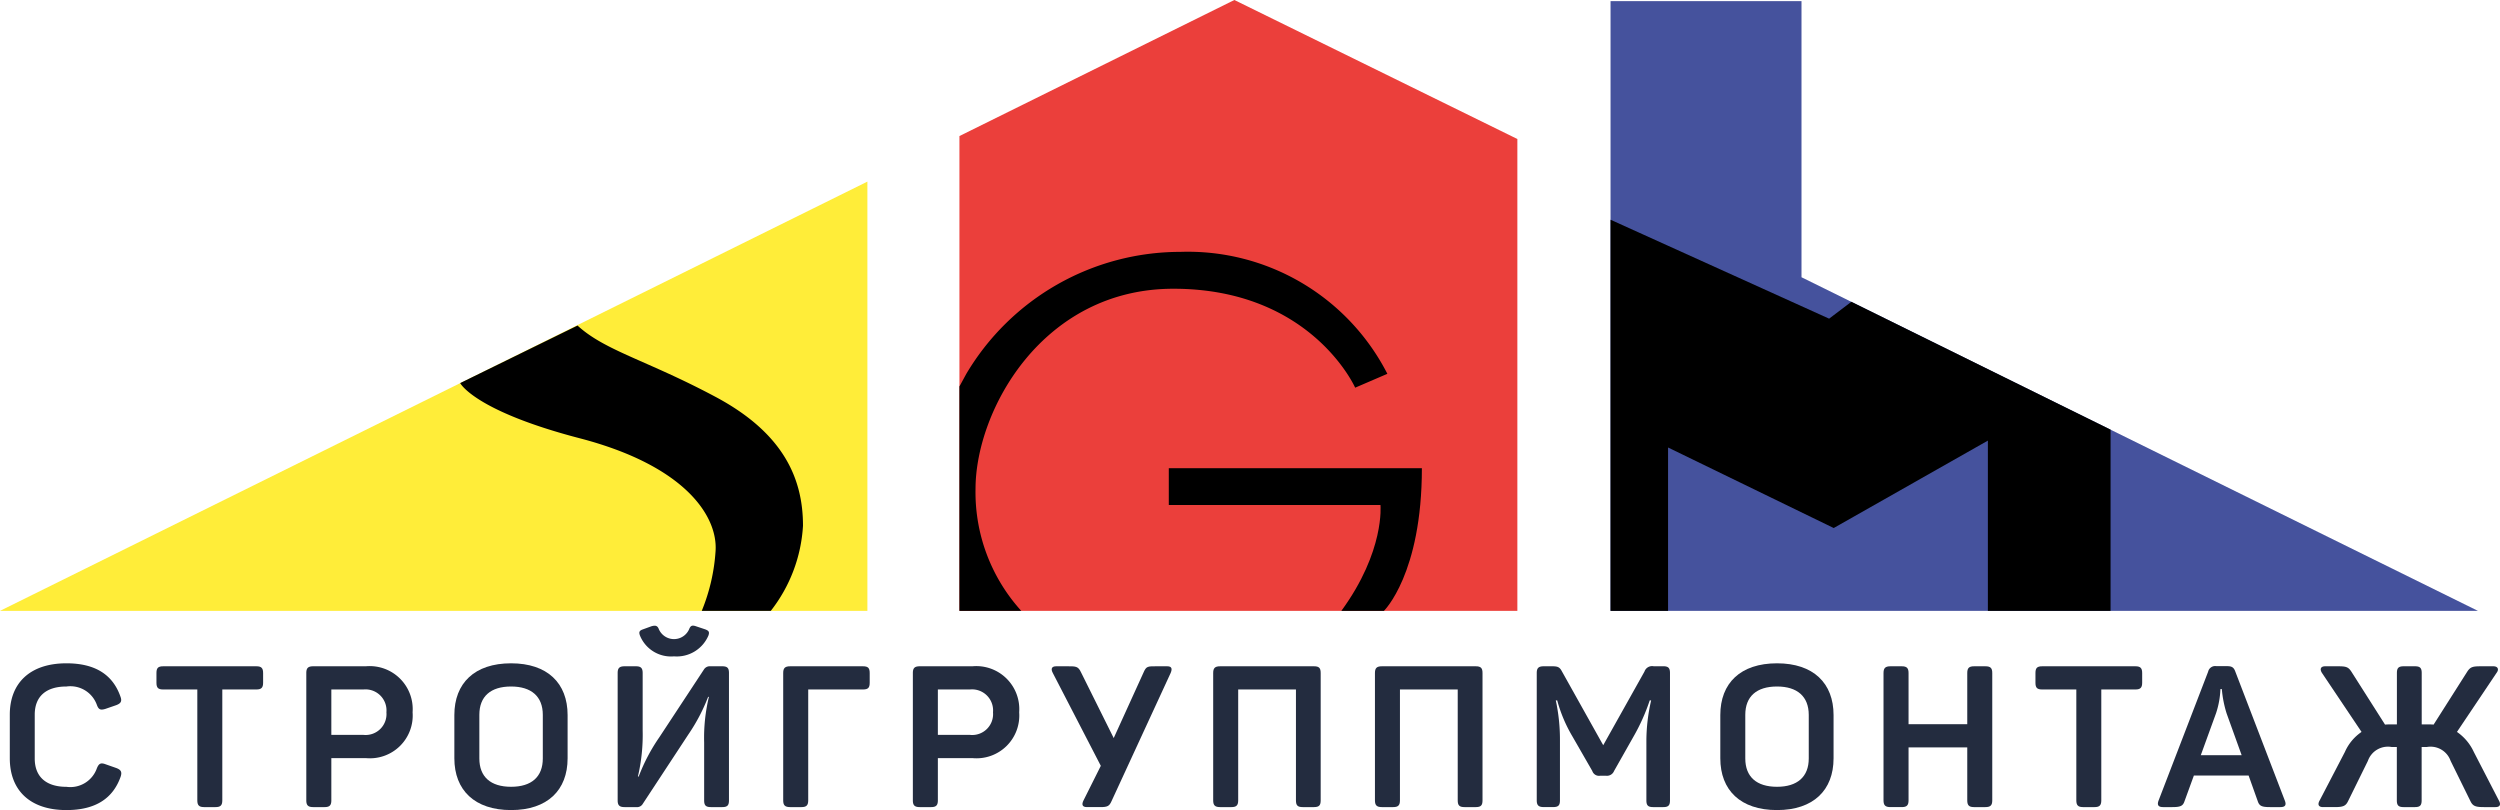 <svg xmlns="http://www.w3.org/2000/svg" width="176.558" height="57.21" viewBox="0 0 176.558 57.21">
  <defs>
    <style>
      .cls-1 {
        isolation: isolate;
      }

      .cls-2 {
        fill: #232c3f;
      }

      .cls-3 {
        fill: #eb3f3b;
      }

      .cls-4 {
        fill: #45529d;
      }

      .cls-5 {
        fill: #ffed39;
      }
    </style>
  </defs>
  <title>logo</title>
  <g id="Слой_2" data-name="Слой 2">
    <g id="Слой_1-2" data-name="Слой 1">
      <g id="Symbols">
        <g id="Header">
          <g id="Group-11">
            <g id="Group">
              <g id="СтройГруппМонтаж" class="cls-1">
                <g class="cls-1">
                  <path class="cls-2" d="M4.692,46.845c2.059,0,3.278.826,3.81,2.339.127.336.042.49-.294.616l-.77.266c-.336.1-.476.056-.6-.294a1.989,1.989,0,0,0-2.144-1.289c-1.442,0-2.241.7-2.241,1.99v3.095c0,1.288.8,2,2.241,2a1.987,1.987,0,0,0,2.144-1.3c.14-.351.28-.42.616-.294l.756.265c.336.126.421.281.309.616C7.984,56.37,6.766,57.21,4.692,57.21c-2.577,0-4-1.4-4-3.656V50.486C.687,48.245,2.115,46.845,4.692,46.845Z"/>
                  <path class="cls-2" d="M18.582,47.531v.686c0,.35-.126.476-.476.476H15.7v7.83c0,.351-.126.477-.476.477h-.813c-.35,0-.476-.126-.476-.477v-7.83h-2.41c-.364,0-.476-.126-.476-.476v-.686c0-.35.112-.476.476-.476h6.584C18.456,47.055,18.582,47.181,18.582,47.531Z"/>
                  <path class="cls-2" d="M29.139,50.305a3.022,3.022,0,0,1-3.306,3.235H23.4v2.983c0,.351-.126.477-.477.477h-.8c-.364,0-.491-.126-.491-.477V47.531c0-.35.127-.476.491-.476h3.712A3.039,3.039,0,0,1,29.139,50.305Zm-1.849,0a1.485,1.485,0,0,0-1.625-1.612H23.4V51.9h2.269A1.474,1.474,0,0,0,27.29,50.305Z"/>
                  <path class="cls-2" d="M36.094,46.845c2.564,0,3.992,1.4,3.992,3.655v3.054c0,2.256-1.428,3.656-3.992,3.656s-4.006-1.4-4.006-3.656V50.5C32.088,48.245,33.517,46.845,36.094,46.845Zm0,1.638c-1.443,0-2.241.7-2.241,2v3.082c0,1.3.8,2,2.241,2s2.241-.7,2.241-2V50.486C38.335,49.184,37.523,48.483,36.094,48.483Z"/>
                  <path class="cls-2" d="M51.482,47.531v8.992c0,.351-.111.477-.476.477h-.8c-.364,0-.477-.126-.477-.477v-4.1a12.349,12.349,0,0,1,.337-3.208h-.056a12.945,12.945,0,0,1-1.4,2.661L45.4,56.762a.471.471,0,0,1-.476.238h-.813c-.364,0-.49-.126-.49-.477V47.531c0-.35.126-.476.49-.476h.8c.35,0,.476.126.476.476v4.062a12.884,12.884,0,0,1-.336,3.25h.056a12.906,12.906,0,0,1,1.457-2.774l3.152-4.791a.486.486,0,0,1,.462-.223h.826C51.371,47.055,51.482,47.181,51.482,47.531ZM47.6,46.354a2.368,2.368,0,0,1-2.41-1.485c-.084-.238-.028-.336.21-.42l.617-.224c.266-.07.392-.042.49.154a1.167,1.167,0,0,0,2.185,0c.1-.2.2-.224.406-.168l.714.238c.253.1.3.182.225.42A2.43,2.43,0,0,1,47.6,46.354Z"/>
                  <path class="cls-2" d="M61.421,47.531v.686c0,.35-.111.476-.476.476H57.079v7.83c0,.351-.126.477-.476.477h-.8c-.365,0-.491-.126-.491-.477V47.531c0-.35.126-.476.491-.476h5.14C61.31,47.055,61.421,47.181,61.421,47.531Z"/>
                  <path class="cls-2" d="M71.978,50.305a3.022,3.022,0,0,1-3.306,3.235H66.235v2.983c0,.351-.126.477-.476.477h-.8c-.364,0-.49-.126-.49-.477V47.531c0-.35.126-.476.49-.476h3.712A3.039,3.039,0,0,1,71.978,50.305Zm-1.849,0A1.485,1.485,0,0,0,68.5,48.693H66.235V51.9H68.5A1.474,1.474,0,0,0,70.129,50.305Z"/>
                  <path class="cls-2" d="M82.674,47.531,78.5,56.58c-.155.35-.281.42-.785.42h-.952c-.35,0-.379-.2-.239-.477l1.219-2.437-3.389-6.555c-.141-.266-.113-.476.237-.476h.827c.56,0,.728,0,.924.42l2.312,4.65,2.115-4.65c.182-.42.294-.42.854-.42h.813C82.786,47.055,82.786,47.265,82.674,47.531Z"/>
                  <path class="cls-2" d="M93.271,47.531v8.992c0,.351-.111.477-.475.477H92c-.364,0-.476-.126-.476-.477v-7.83H87.445v7.83c0,.351-.126.477-.476.477h-.8c-.364,0-.49-.126-.49-.477V47.531c0-.35.126-.476.49-.476H92.8C93.16,47.055,93.271,47.181,93.271,47.531Z"/>
                  <path class="cls-2" d="M104.7,47.531v8.992c0,.351-.111.477-.475.477h-.8c-.364,0-.476-.126-.476-.477v-7.83H98.869v7.83c0,.351-.127.477-.476.477h-.8c-.364,0-.49-.126-.49-.477V47.531c0-.35.126-.476.49-.476h6.626C104.584,47.055,104.7,47.181,104.7,47.531Z"/>
                  <path class="cls-2" d="M117.94,47.531v8.992c0,.351-.112.477-.475.477h-.715c-.364,0-.477-.126-.477-.477V52.251a12.913,12.913,0,0,1,.336-2.787h-.1a13.984,13.984,0,0,1-1.149,2.563L113.99,54.45a.539.539,0,0,1-.546.337H113a.5.5,0,0,1-.547-.337l-1.4-2.436a10.235,10.235,0,0,1-1.078-2.55h-.1a13.16,13.16,0,0,1,.294,2.8v4.257c0,.351-.111.477-.476.477h-.672c-.364,0-.491-.126-.491-.477V47.531c0-.35.127-.476.491-.476h.617c.391,0,.517.07.672.364l2.914,5.211,2.913-5.2a.569.569,0,0,1,.643-.378h.688C117.828,47.055,117.94,47.181,117.94,47.531Z"/>
                  <path class="cls-2" d="M125.5,46.845c2.563,0,3.992,1.4,3.992,3.655v3.054c0,2.256-1.429,3.656-3.992,3.656-2.578,0-4.006-1.4-4.006-3.656V50.5C121.492,48.245,122.92,46.845,125.5,46.845Zm0,1.638c-1.443,0-2.242.7-2.242,2v3.082c0,1.3.8,2,2.242,2,1.428,0,2.24-.7,2.24-2V50.486C127.738,49.184,126.926,48.483,125.5,48.483Z"/>
                  <path class="cls-2" d="M140.7,47.531v8.992c0,.351-.125.477-.49.477h-.8c-.351,0-.476-.126-.476-.477V52.784h-4.146v3.739c0,.351-.127.477-.477.477h-.8c-.364,0-.491-.126-.491-.477V47.531c0-.35.127-.476.491-.476h.8c.35,0,.477.126.477.476v3.614h4.146V47.531c0-.35.125-.476.476-.476h.8C140.578,47.055,140.7,47.181,140.7,47.531Z"/>
                  <path class="cls-2" d="M151.287,47.531v.686c0,.35-.127.476-.476.476H148.4v7.83c0,.351-.126.477-.476.477h-.812c-.351,0-.476-.126-.476-.477v-7.83h-2.41c-.364,0-.476-.126-.476-.476v-.686c0-.35.112-.476.476-.476h6.584C151.16,47.055,151.287,47.181,151.287,47.531Z"/>
                  <path class="cls-2" d="M161.045,57h-.729c-.587,0-.755-.084-.867-.42l-.644-1.808h-3.867l-.659,1.808c-.111.336-.279.42-.868.42h-.643c-.351,0-.436-.154-.323-.462l3.5-9.1a.511.511,0,0,1,.588-.392h.742c.323,0,.477.069.588.378l3.5,9.119C161.479,56.846,161.4,57,161.045,57Zm-4.132-8.335h-.1a6.078,6.078,0,0,1-.307,1.7l-1.079,2.97h2.886l-1.064-2.956A7.892,7.892,0,0,1,156.913,48.665Z"/>
                </g>
                <g class="cls-1">
                  <path class="cls-2" d="M176.318,47.517l-2.8,4.174a3.463,3.463,0,0,1,1.19,1.414l1.765,3.418c.154.267.112.477-.239.477h-.812c-.588,0-.784-.07-.952-.42l-1.4-2.844a1.5,1.5,0,0,0-1.681-.98h-.365v3.767c0,.351-.111.477-.475.477h-.8c-.364,0-.477-.126-.477-.477V52.756h-.363a1.5,1.5,0,0,0-1.681.98l-1.4,2.844c-.168.35-.364.42-.952.42h-.813c-.35,0-.392-.21-.238-.477l1.779-3.418a3.336,3.336,0,0,1,1.176-1.414l-2.8-4.174c-.155-.252-.1-.462.237-.462h.9c.561,0,.729.042.953.392l2.368,3.726c.181-.014.322-.014.476-.014h.363V47.531c0-.35.113-.476.477-.476h.8c.364,0,.475.126.475.476v3.628h.365c.169,0,.322,0,.476.014l2.367-3.726c.225-.35.393-.392.967-.392h.883C176.417,47.055,176.5,47.278,176.318,47.517Z"/>
                </g>
              </g>
              <g id="logo">
                <polygon id="Path" class="cls-3" points="87.175 0 67.758 9.609 67.758 43.141 107.161 43.141 107.161 9.817 87.175 0"/>
                <polygon id="Path-2" data-name="Path" class="cls-4" points="113.742 13.08 113.742 43.141 175 43.141 127.228 19.58 127.228 0.081 113.742 0.081 113.742 13.08"/>
                <polygon id="Path-3" data-name="Path" class="cls-5" points="0 43.141 61.258 43.141 61.258 12.826 0 43.141"/>
                <path id="Path-4" data-name="Path" d="M32.5,27.054s.975,1.95,8.449,3.9,9.749,5.525,9.587,7.962a13.392,13.392,0,0,1-.975,4.225h4.875a10.751,10.751,0,0,0,2.274-6.012c0-3.25-1.3-6.5-6.174-9.1s-7.8-3.25-9.749-5.037Z"/>
                <path id="Path-5" data-name="Path" d="M97.98,26.4a15.823,15.823,0,0,0-14.623-8.612A17.585,17.585,0,0,0,68.245,26.4l-.487.894V43.141h4.367a12.467,12.467,0,0,1-3.23-8.612c0-5.525,4.712-14.137,13.974-14.137,9.749,0,12.837,6.987,12.837,6.987Z"/>
                <path id="Path-6" data-name="Path" d="M82.544,33.066v2.6H97.493s.325,3.25-2.762,7.475h3.006s2.681-2.6,2.681-10.075Z"/>
                <polygon id="Path-7" data-name="Path" points="113.742 43.141 113.742 15.518 129.178 22.505 130.747 21.315 149.055 30.345 149.055 43.141 140.39 43.141 140.39 31.117 129.503 37.291 117.804 31.604 117.804 43.141 113.742 43.141"/>
              </g>
            </g>
          </g>
        </g>
      </g>
    </g>
  </g>
</svg>
